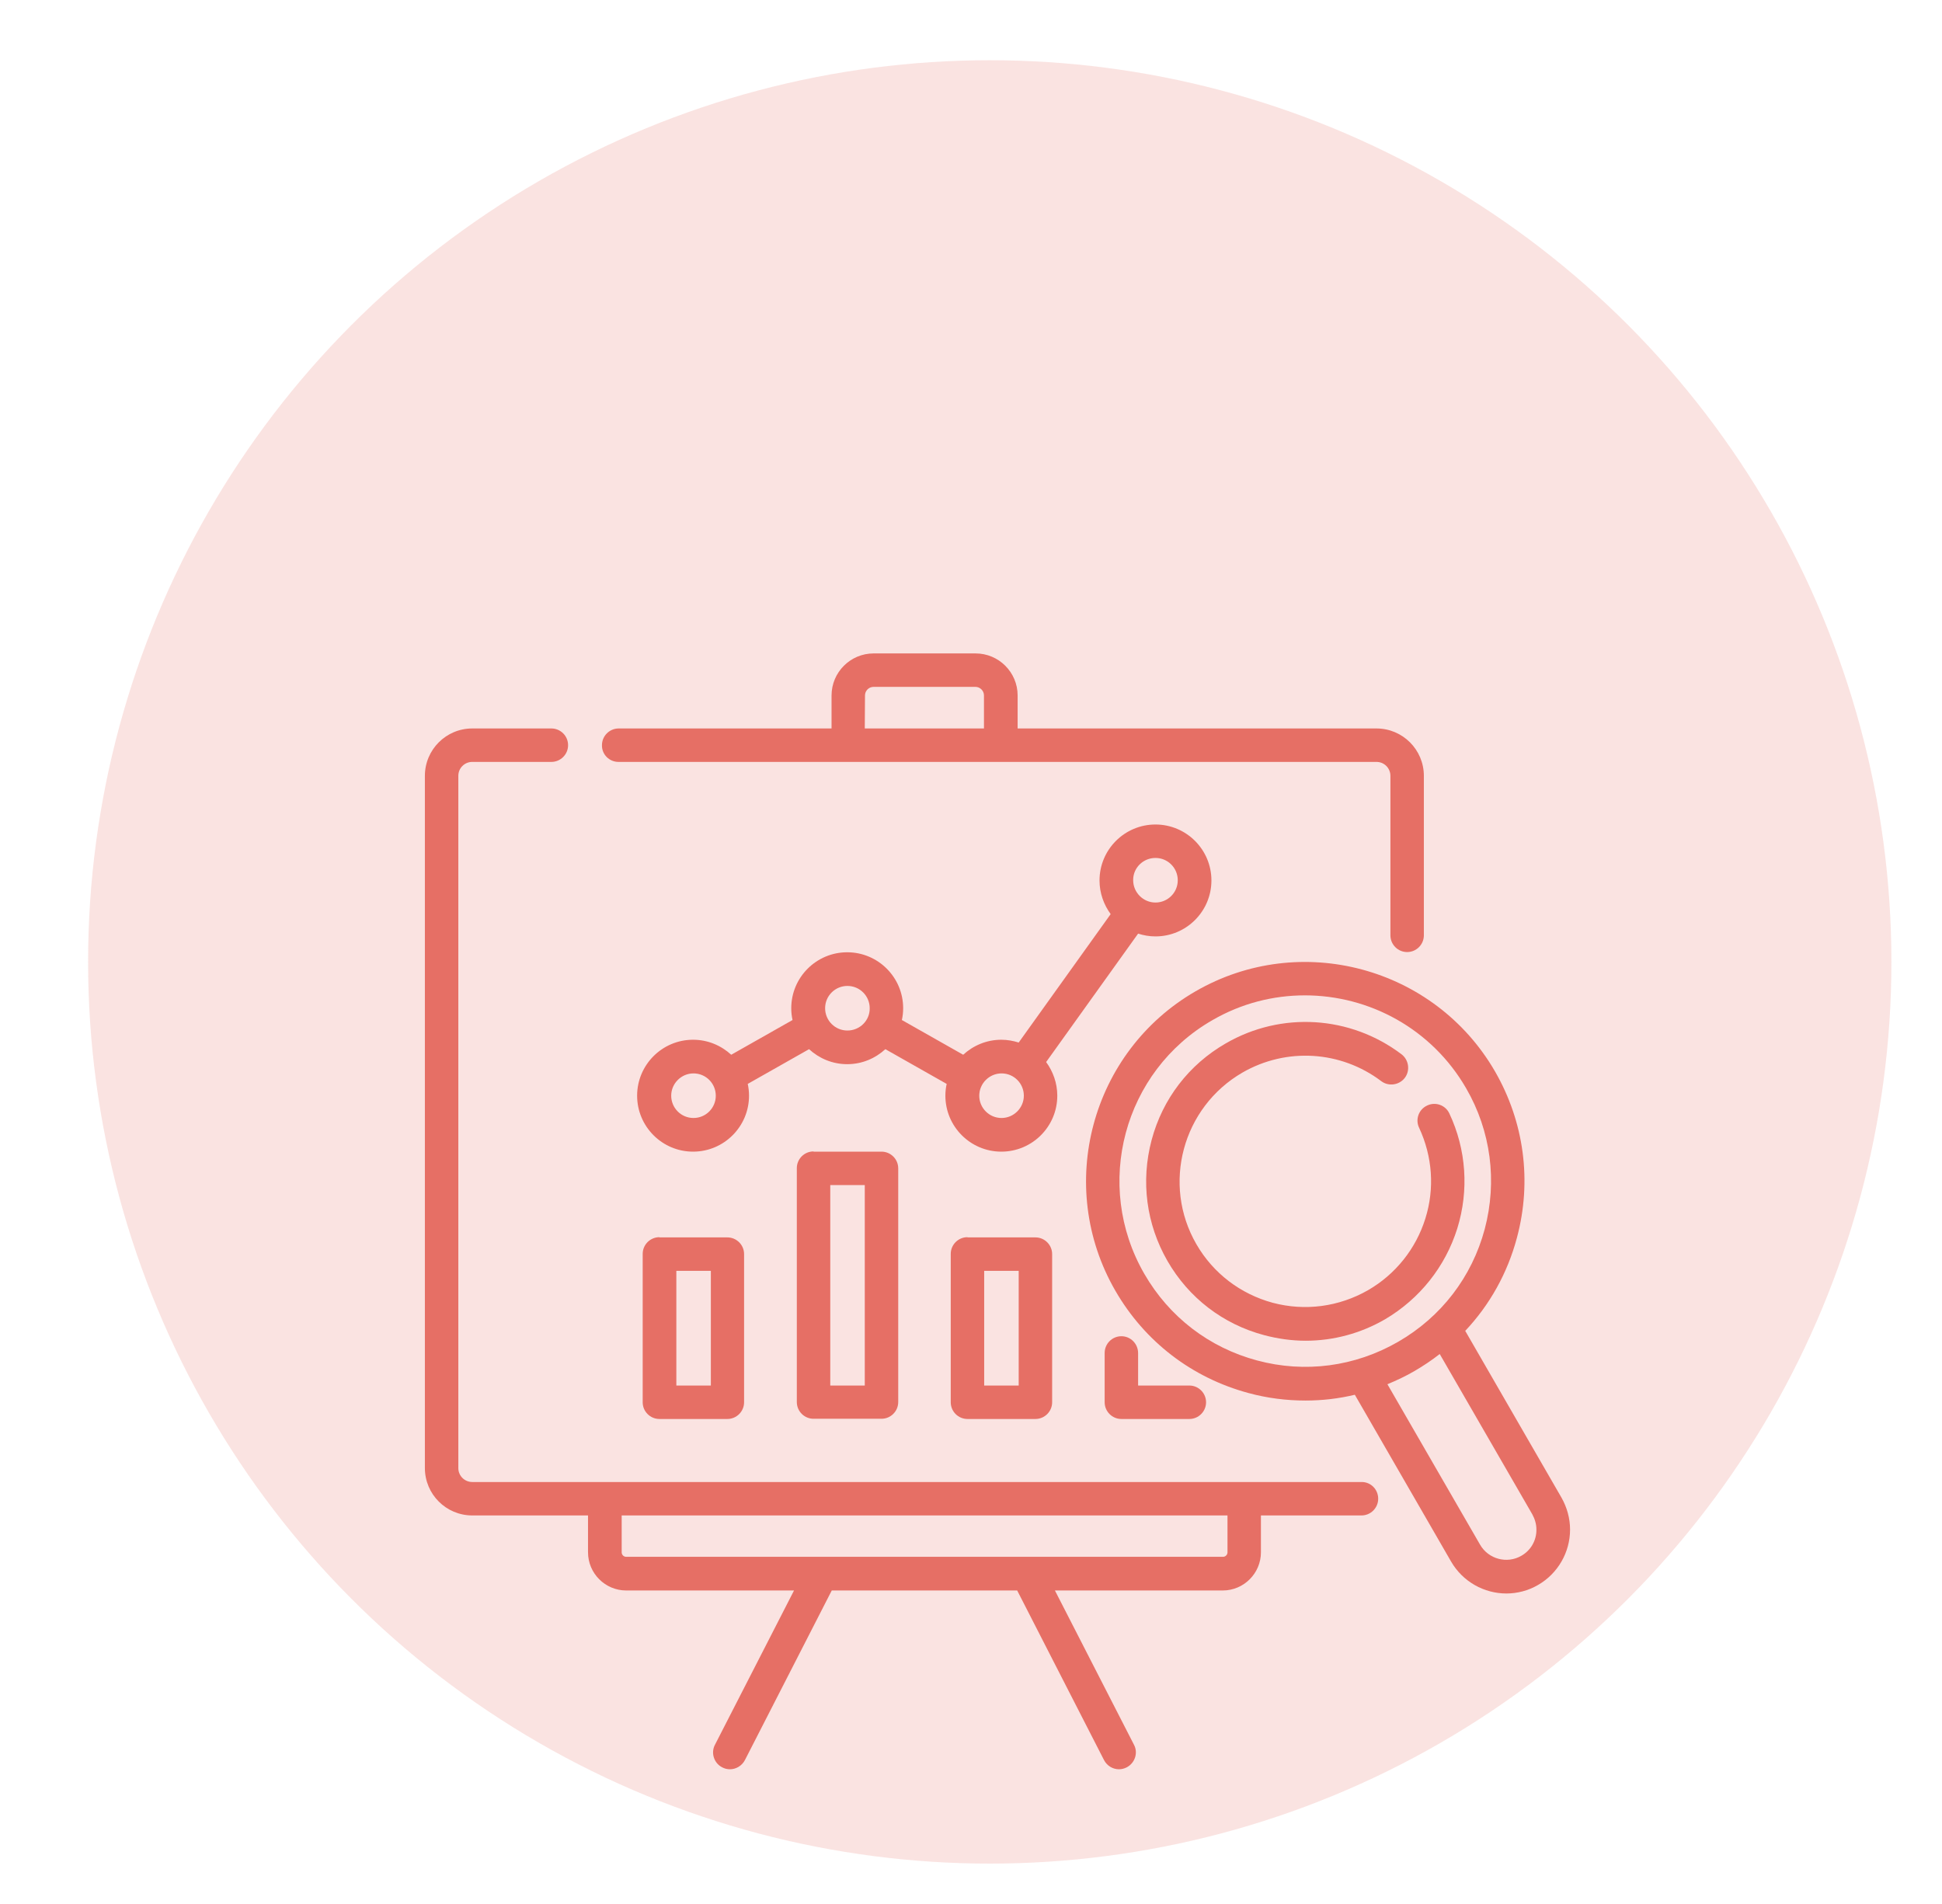 <?xml version="1.0" encoding="utf-8"?>
<!-- Generator: Adobe Illustrator 22.0.0, SVG Export Plug-In . SVG Version: 6.00 Build 0)  -->
<svg version="1.1" id="Layer_1_1_" xmlns="http://www.w3.org/2000/svg" xmlns:xlink="http://www.w3.org/1999/xlink" x="0px" y="0px"
	 viewBox="0 0 905.9 888.2" style="enable-background:new 0 0 905.9 888.2;" xml:space="preserve">
<style type="text/css">
	.st0{opacity:0.73;}
	.st1{fill:#DE4437;}
	.st2{opacity:0.15;fill:#DE4437;}
</style>
<g class="st0">
	<path class="st1" d="M539,436.8c14.4,0,26.1-11.7,26.1-26.1s-11.7-26.1-26.1-26.1s-26.1,11.7-26.1,26.1c0,5.9,2,11.3,5.2,15.7
		l-42.9,59.9c-2.6-0.8-5.3-1.3-8.1-1.3c-6.9,0-13.1,2.7-17.8,7l-28.6-16.2c0.4-1.8,0.6-3.6,0.6-5.5c0-14.4-11.7-26.1-26.1-26.1
		s-26.1,11.7-26.1,26.1c0,1.9,0.2,3.7,0.6,5.5l-28.6,16.2c-4.7-4.3-10.9-7-17.8-7c-14.4,0-26.1,11.7-26.1,26.1
		c0,14.4,11.7,26.1,26.1,26.1s26.1-11.7,26.1-26.1c0-1.9-0.2-3.7-0.6-5.5l28.6-16.2c4.7,4.3,10.9,7,17.8,7s13.1-2.7,17.8-7
		l28.6,16.2c-0.4,1.8-0.6,3.6-0.6,5.5c0,14.4,11.7,26.1,26.1,26.1c14.4,0,26.1-11.7,26.1-26.1c0-5.9-2-11.3-5.2-15.7l42.9-59.9
		C533.4,436.3,536.1,436.8,539,436.8z M539,400.2c5.8,0,10.4,4.7,10.4,10.4c0,5.8-4.7,10.4-10.4,10.4s-10.4-4.7-10.4-10.4
		C528.5,404.9,533.2,400.2,539,400.2z M323.5,521.5c-5.8,0-10.4-4.7-10.4-10.4s4.7-10.4,10.4-10.4c5.8,0,10.4,4.7,10.4,10.4
		S329.3,521.5,323.5,521.5z M395.3,480.7c-5.8,0-10.4-4.7-10.4-10.4c0-5.8,4.7-10.4,10.4-10.4c5.8,0,10.4,4.7,10.4,10.4
		C405.8,476,401.1,480.7,395.3,480.7z M467.2,521.5c-5.8,0-10.4-4.7-10.4-10.4s4.7-10.4,10.4-10.4c5.8,0,10.4,4.7,10.4,10.4
		S472.9,521.5,467.2,521.5z"/>
	<path class="st1" d="M635.2,691.3h-54.8H282.1h-61.8c-3.6,0-6.5-2.9-6.5-6.5V361.9c0-3.6,2.9-6.5,6.5-6.5h36.9
		c4.3,0,7.8-3.5,7.8-7.8c0-4.3-3.5-7.8-7.8-7.8h-36.9c-12.2,0-22.1,9.9-22.1,22.1v322.9c0,12.2,9.9,22.1,22.1,22.1h54v17.2
		c0,9.8,8,17.8,17.8,17.8h78.3l-36.9,72c-2,3.8-0.4,8.6,3.4,10.5c1.1,0.6,2.4,0.9,3.6,0.9c2.8,0,5.6-1.6,7-4.3l40.5-79.1h86.5
		l40.5,79.1c1.4,2.7,4.1,4.3,7,4.3c1.2,0,2.4-0.3,3.6-0.9c3.8-2,5.4-6.7,3.4-10.5l-36.9-72h78.3c9.8,0,17.8-8,17.8-17.8v-17.2h46.9
		c4.3,0,7.8-3.5,7.8-7.8S639.5,691.3,635.2,691.3z M572.6,724.1c0,1.2-1,2.1-2.1,2.1H292.1c-1.2,0-2.1-1-2.1-2.1v-17.2h282.6V724.1z
		"/>
	<path class="st1" d="M288.5,355.4h107.1h71.2h175.3c3.6,0,6.5,2.9,6.5,6.5v74.4c0,4.3,3.5,7.8,7.8,7.8c4.3,0,7.8-3.5,7.8-7.8v-74.4
		c0-12.2-9.9-22.1-22.1-22.1H474.7v-15.4c0-10.8-8.8-19.6-19.6-19.6h-47.6c-10.8,0-19.6,8.8-19.6,19.6v15.4h-99.3
		c-4.3,0-7.8,3.5-7.8,7.8C280.7,351.9,284.2,355.4,288.5,355.4z M403.5,324.4c0-2.2,1.8-4,4-4H455c2.2,0,4,1.8,4,4v15.4h-55.6
		L403.5,324.4L403.5,324.4z"/>
	<path class="st1" d="M307.6,577.1c-4.3,0-7.8,3.5-7.8,7.8v69.2c0,4.3,3.5,7.8,7.8,7.8h31.7c4.3,0,7.8-3.5,7.8-7.8V585
		c0-4.3-3.5-7.8-7.8-7.8H307.6z M331.6,646.3h-16.1v-53.5h16.1V646.3z"/>
	<path class="st1" d="M379.5,537.1c-4.3,0-7.8,3.5-7.8,7.8v109.1c0,4.3,3.5,7.8,7.8,7.8h31.7c4.3,0,7.8-3.5,7.8-7.8V545
		c0-4.3-3.5-7.8-7.8-7.8H379.5z M403.4,646.3h-16.1v-93.5h16.1V646.3z"/>
	<path class="st1" d="M451.3,577.1c-4.3,0-7.8,3.5-7.8,7.8v69.2c0,4.3,3.5,7.8,7.8,7.8H483c4.3,0,7.8-3.5,7.8-7.8V585
		c0-4.3-3.5-7.8-7.8-7.8H451.3z M475.2,646.3h-16.1v-53.5h16.1V646.3z"/>
	<path class="st1" d="M523.1,623.3c-4.3,0-7.8,3.5-7.8,7.8v23c0,4.3,3.5,7.8,7.8,7.8h31.7c4.3,0,7.8-3.5,7.8-7.8
		c0-4.3-3.5-7.8-7.8-7.8h-23.9v-15.1C530.9,626.8,527.4,623.3,523.1,623.3z"/>
	<path class="st1" d="M728.4,698.6l-44.9-77.8c11.4-12.1,19.7-26.9,24.1-43.4c7.1-26.4,3.4-54-10.2-77.6
		c-28.2-48.8-90.9-65.6-139.7-37.4c-48.8,28.2-65.6,90.9-37.4,139.7c13.7,23.7,35.7,40.6,62.1,47.7c8.8,2.4,17.8,3.5,26.6,3.5
		c7.8,0,15.5-0.9,23-2.7l44.9,77.8c5.5,9.5,15.5,14.9,25.8,14.9c5,0,10.2-1.3,14.8-4c9.2-5.3,14.9-15.2,14.9-25.8
		C732.4,708.3,731,703.2,728.4,698.6z M586.4,634.6c-22.4-6-41-20.3-52.6-40.4c-23.9-41.4-9.7-94.5,31.7-118.3
		c13.6-7.9,28.5-11.6,43.2-11.6c30,0,59.1,15.5,75.2,43.3c11.6,20,14.6,43.4,8.7,65.7c-6,22.4-20.3,41-40.4,52.6
		C632.1,637.5,608.7,640.6,586.4,634.6z M709.7,725.7c-6.7,3.9-15.4,1.6-19.3-5.2l-43.2-74.8c4.3-1.8,8.6-3.8,12.7-6.2
		c4.1-2.4,8-5,11.7-7.9l43.2,74.8c1.2,2.2,1.9,4.6,1.9,7C716.8,718.5,714.1,723.2,709.7,725.7z"/>
	<path class="st1" d="M679.8,573c5.5-17.8,4.2-36.8-3.7-53.6c-1.8-3.9-6.5-5.6-10.4-3.7c-3.9,1.8-5.6,6.5-3.7,10.4
		c6.2,13.3,7.3,28.3,2.9,42.3c-4.4,14.1-13.9,26-26.7,33.4c-13.6,7.8-29.4,9.9-44.5,5.9c-15.1-4.1-27.8-13.8-35.6-27.3
		c-16.2-28-6.5-63.9,21.5-80.1c20.5-11.8,45.9-10.2,64.7,4c3.4,2.6,8.4,1.9,11-1.5c2.6-3.4,1.9-8.4-1.5-11
		c-23.9-18.1-56.1-20.1-82-5.1c-17.2,9.9-29.5,25.9-34.6,45.1c-5.1,19.2-2.5,39.2,7.4,56.4c9.9,17.2,25.9,29.5,45.1,34.6
		c6.4,1.7,12.9,2.6,19.4,2.6c12.9,0,25.6-3.4,37-10C662.2,605.9,674.2,590.9,679.8,573z"/>
</g>
<circle class="st2" cx="461.7" cy="448.7" r="420.6"/>
</svg>
